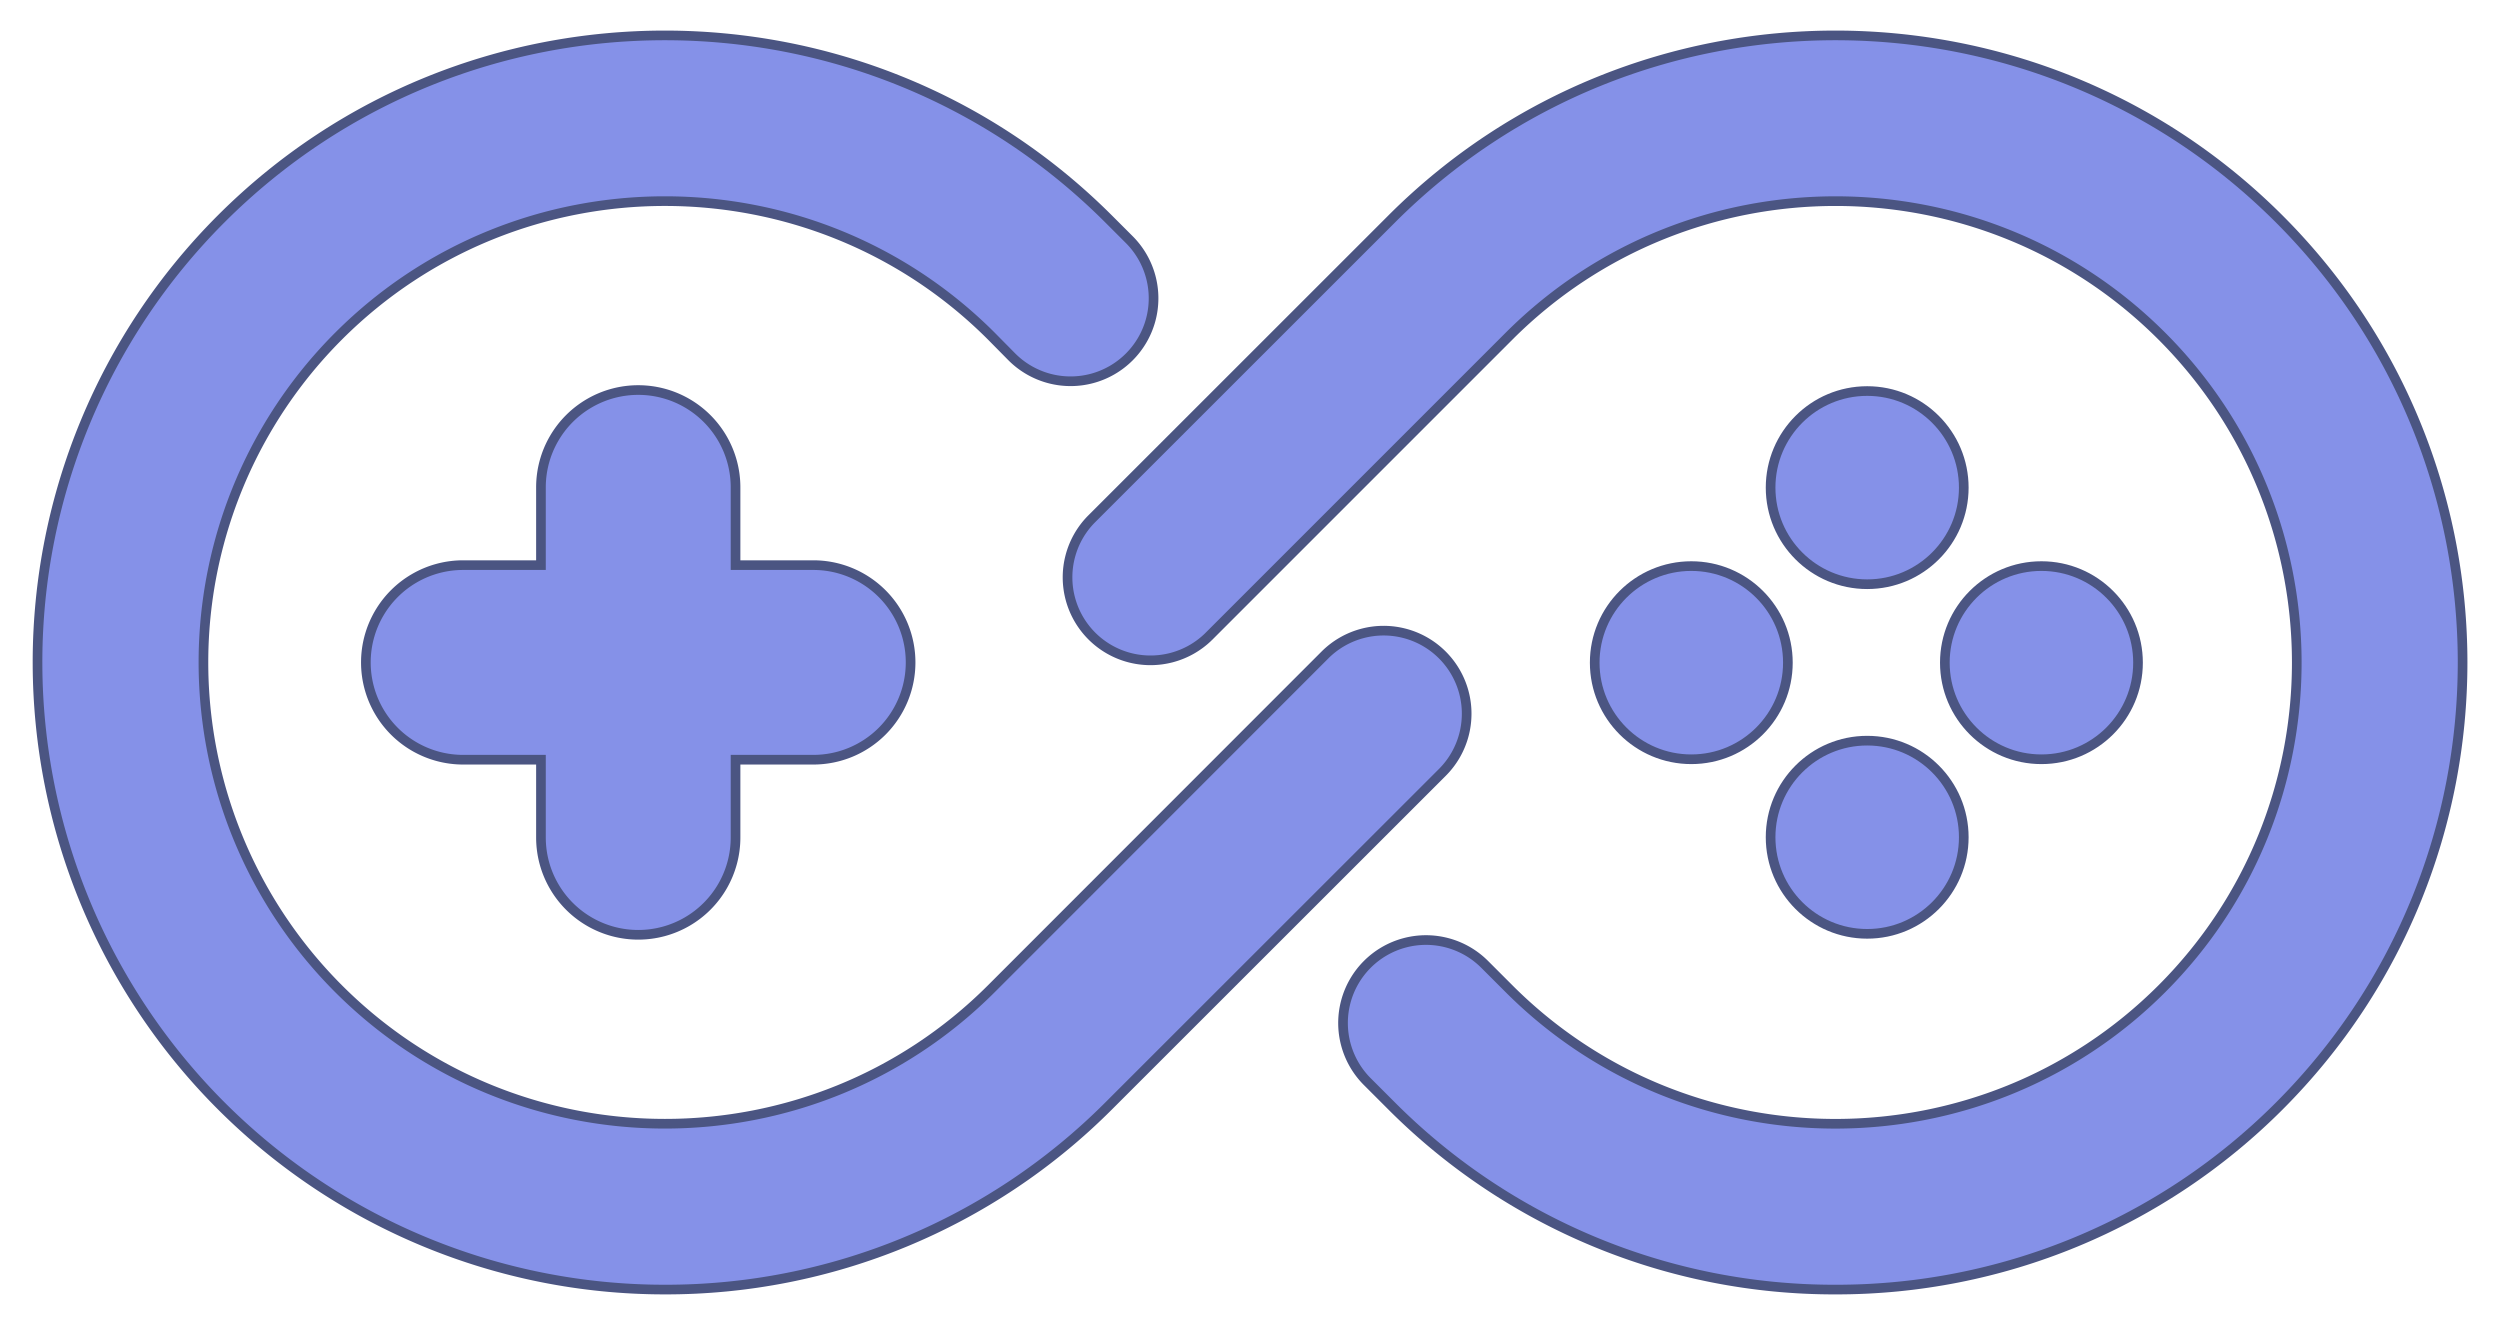 <svg id="Layer_1" data-name="Layer 1" xmlns="http://www.w3.org/2000/svg" viewBox="0 0 776.77 411.64"><defs><style>.cls-1{fill:#8591e8;stroke:#4b5582;stroke-miterlimit:10;stroke-width:3px;}</style></defs><title>logo</title><path class="cls-1" d="M570.29,400.68a194.24,194.24,0,0,1-137.85-57l-7.6-7.6a25.77,25.77,0,0,1,36.45-36.45l7.6,7.6c55.9,55.91,146.87,55.91,202.8,0s55.9-146.88,0-202.8-146.88-55.9-202.8,0l-93.44,93.44A25.78,25.78,0,0,1,339,161.41L432.44,68c76-76,199.68-76,275.7,0s76,199.7,0,275.7A194.34,194.34,0,0,1,570.29,400.68Z"/><path class="cls-1" d="M206.57,400.68A194.89,194.89,0,0,1,68.72,68c76-76,199.69-76,275.7,0l6.46,6.46a25.78,25.78,0,1,1-36.48,36.44L308,104.42c-55.89-55.89-146.87-55.91-202.79,0a143.4,143.4,0,0,0,0,202.8c55.9,55.91,146.87,55.91,202.8,0L411.68,203.5A25.78,25.78,0,0,1,448.14,240L344.42,343.67A194.32,194.32,0,0,1,206.57,400.68Z"/><path class="cls-1" d="M282.93,205.82a30.22,30.22,0,0,1-30.23,30.23H228.54v24.17a30.23,30.23,0,0,1-60.46,0V236.05H143.91a30.23,30.23,0,1,1,0-60.46h24.17V151.42a30.23,30.23,0,0,1,60.46,0v24.17H252.7A30.23,30.23,0,0,1,282.93,205.82Z"/><circle class="cls-1" cx="580.15" cy="260.14" r="30.01"/><circle class="cls-1" cx="580.15" cy="151.51" r="30.01"/><circle class="cls-1" cx="525.5" cy="205.9" r="30.01"/><circle class="cls-1" cx="634.29" cy="205.9" r="30.01"/></svg>